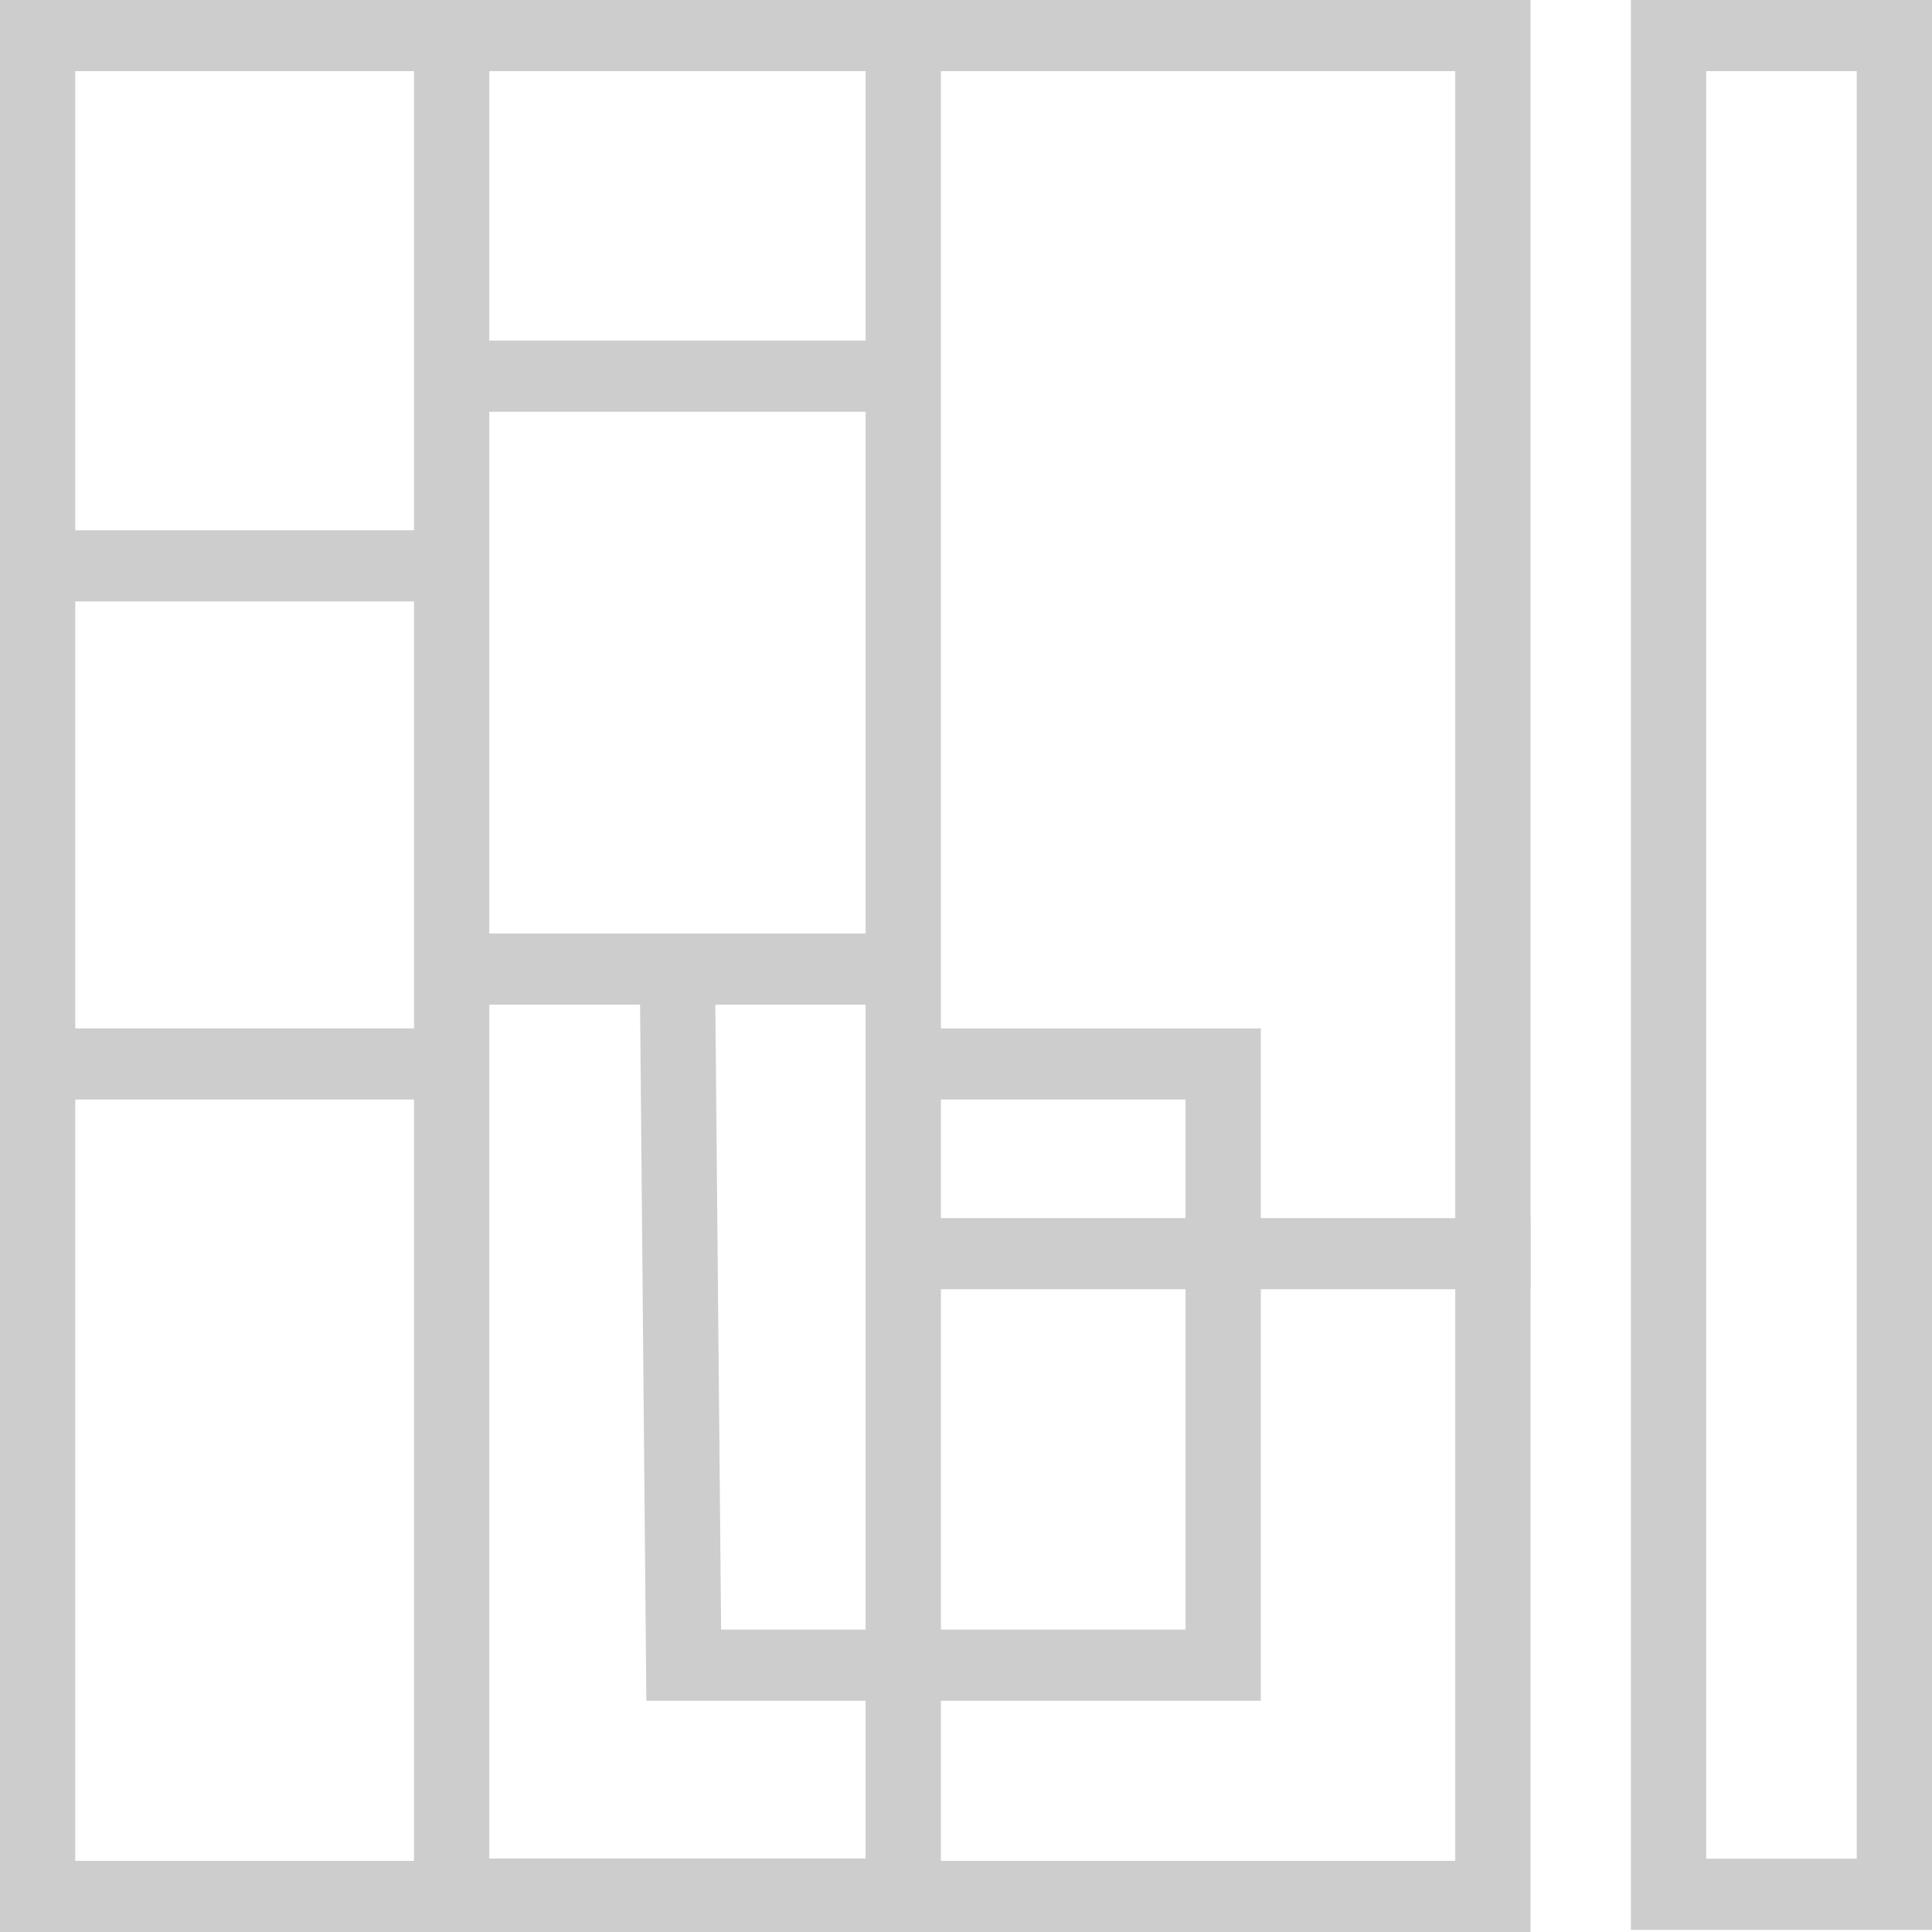<svg width="125" height="125" viewBox="0 0 125 125" fill="none" xmlns="http://www.w3.org/2000/svg">
<path d="M125 124.862H105.52V0H125V124.862ZM110.39 120.258H120.13V4.603H110.39V120.258Z" fill="#CDCDCD"/>
<path d="M99.026 125H0V0H99.026V125ZM4.87 120.397H94.156V4.603H4.87V120.397Z" fill="#CDCDCD"/>
<path d="M60.877 124.847H26.786V3.621H31.656V120.243H56.006V2.854H60.877V124.847Z" fill="#CDCDCD"/>
<path d="M30.844 34.311H0.812V38.915H30.844V34.311Z" fill="#CDCDCD"/>
<path d="M30.844 66.536H0.812V71.139H30.844V66.536Z" fill="#CDCDCD"/>
<path d="M81.575 110.039H41.818L41.412 65.001H28.409V60.398H60.065V65.001H46.282L46.656 105.435H76.705V71.139H57.63V66.536H81.575V110.039Z" fill="#CDCDCD"/>
<path d="M60.065 22.035H28.409V26.639H60.065V22.035Z" fill="#CDCDCD"/>
<path d="M99.026 78.812H59.253V83.415H99.026V78.812Z" fill="#CDCDCD"/>
</svg>
